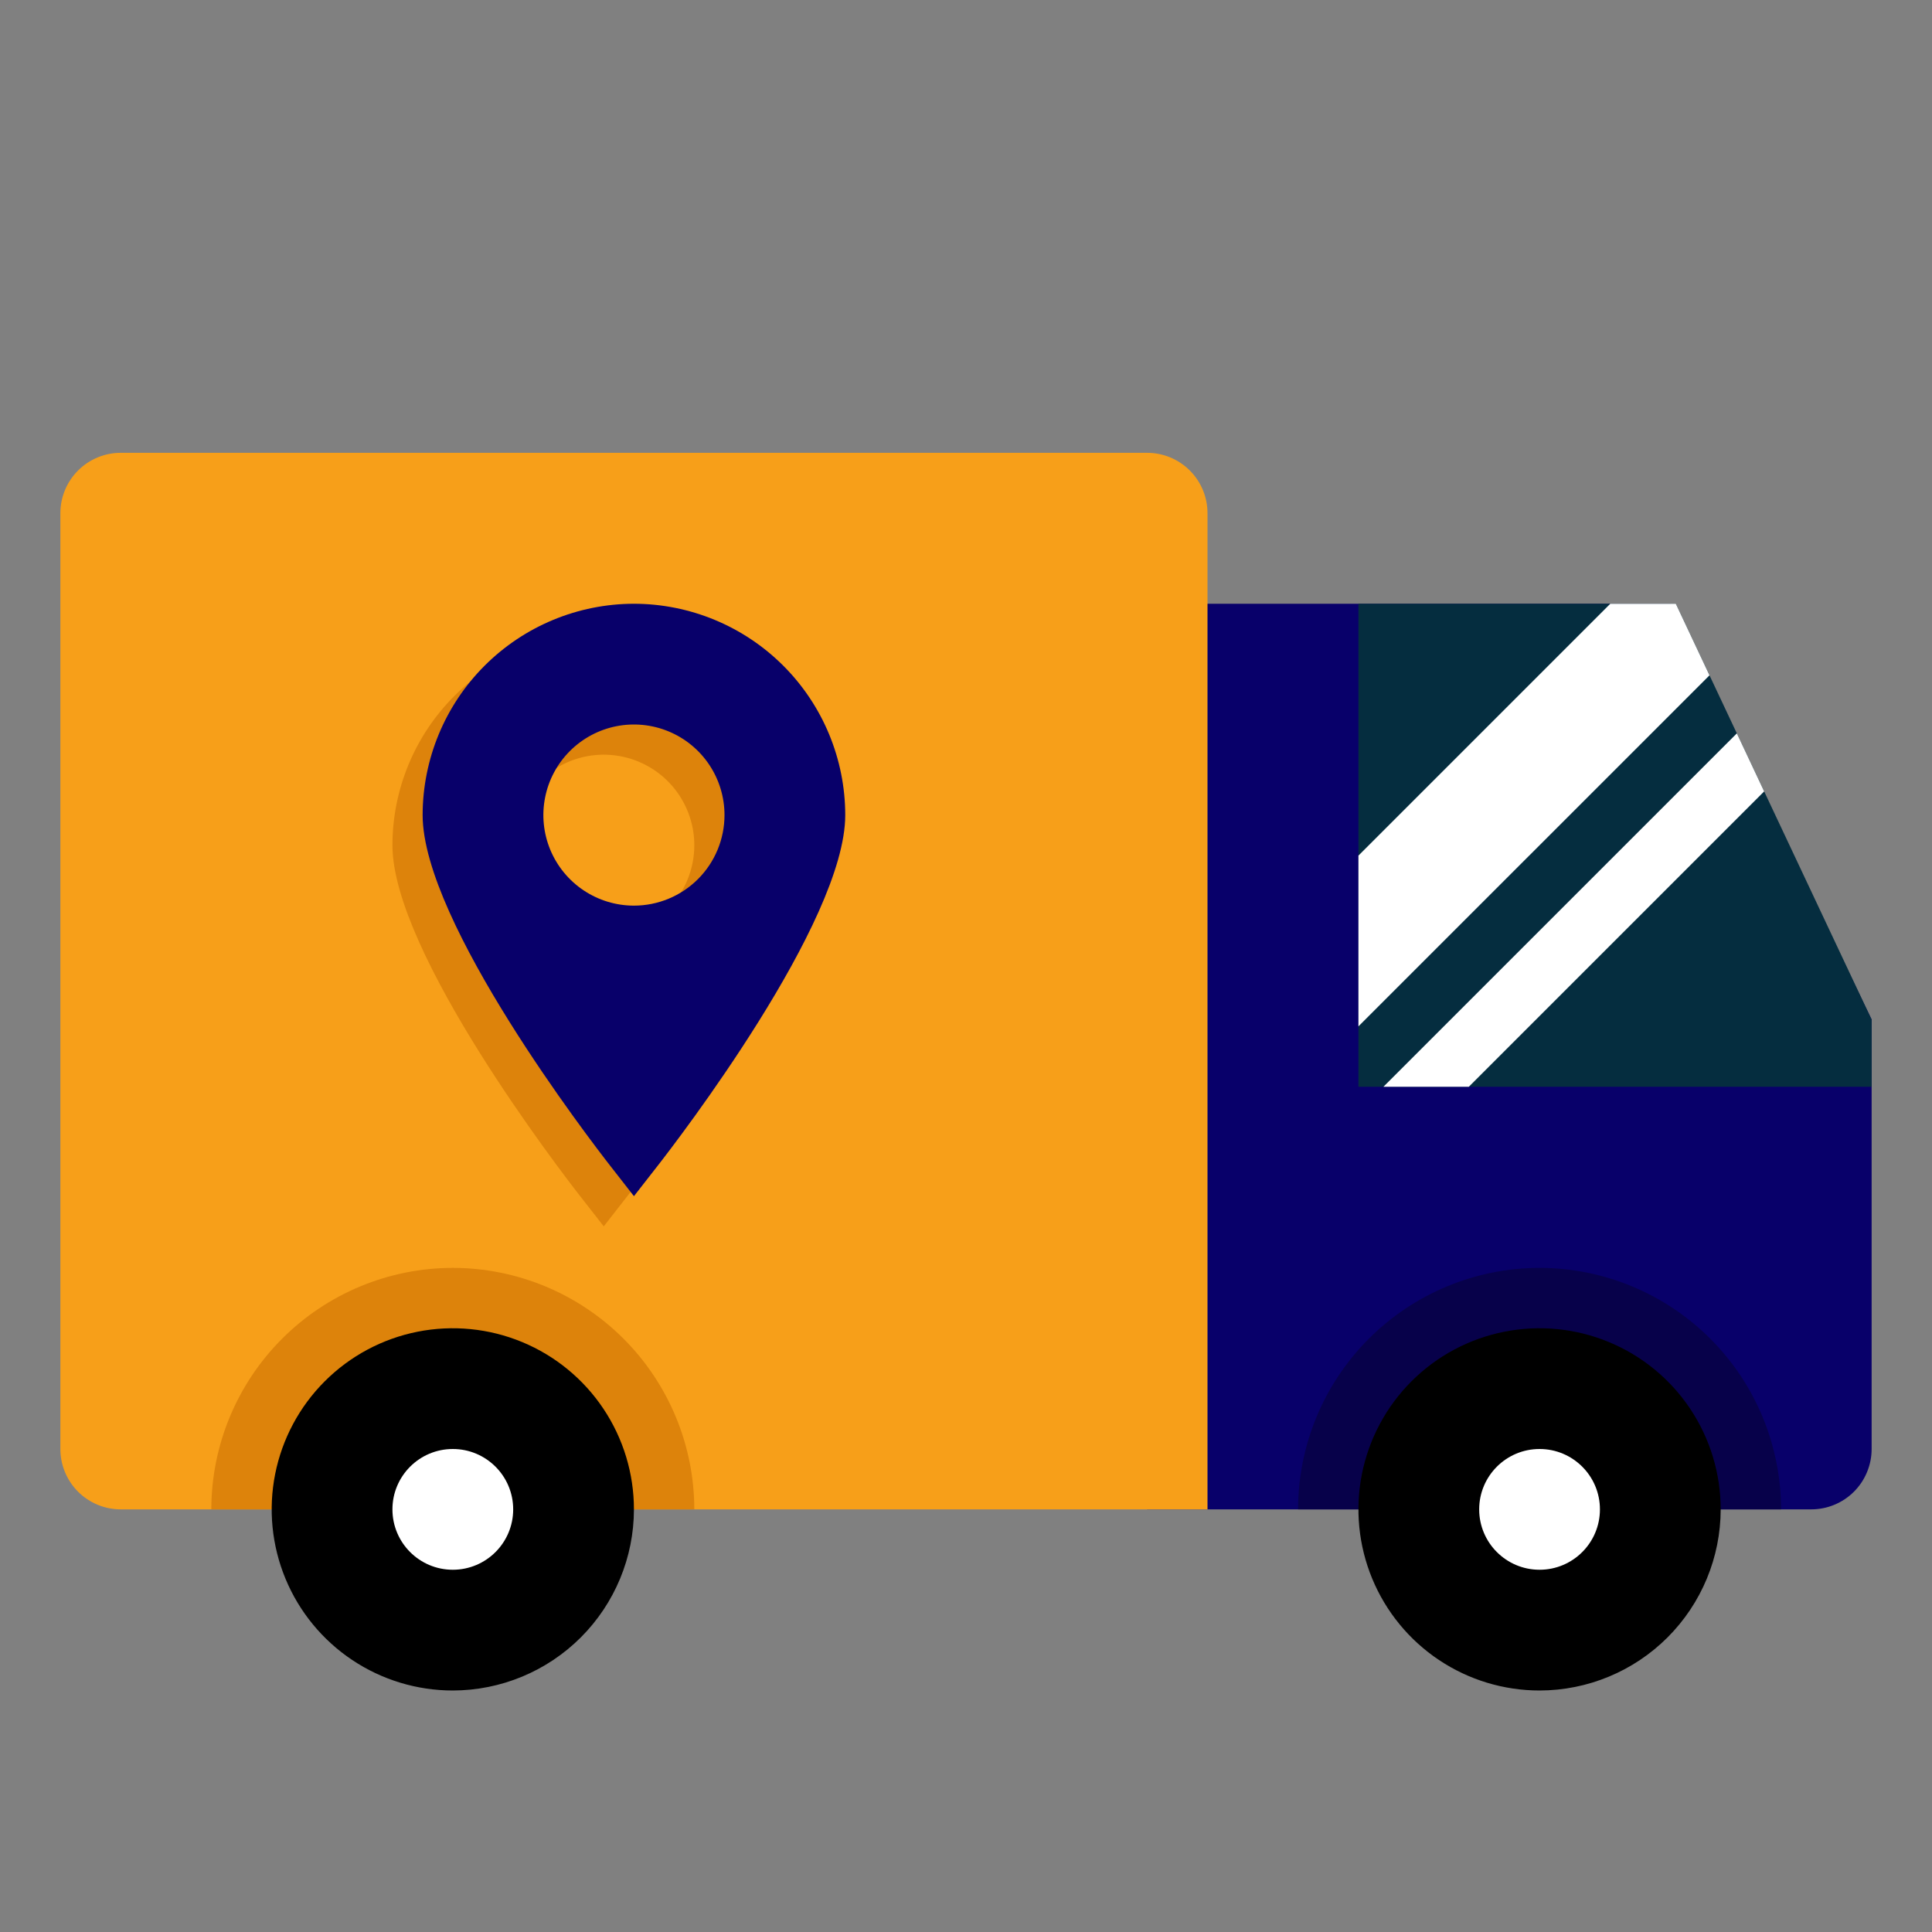 <svg width="130" height="130" viewBox="0 0 130 130" fill="none" xmlns="http://www.w3.org/2000/svg">
<rect x="0" y="0" width="130" height="130" fill="#808080" stroke="none"/>
<path d="M121.875 101.562H77.188V40.625H112.411L125.938 68.597V97.5C125.938 98.577 125.509 99.611 124.748 100.373C123.986 101.134 122.952 101.562 121.875 101.562Z" fill="#08006A"/>
<path d="M125.938 73.125H91.406V40.625H112.761L125.938 68.608V73.125Z" fill="#052D3F"/>
<path d="M81.25 101.562H8.125C7.048 101.562 6.014 101.134 5.252 100.373C4.491 99.611 4.062 98.577 4.062 97.5V34.531C4.062 33.454 4.491 32.42 5.252 31.659C6.014 30.897 7.048 30.469 8.125 30.469H77.188C78.265 30.469 79.298 30.897 80.06 31.659C80.822 32.42 81.25 33.454 81.25 34.531V101.562Z" fill="#F79F19"/>
<path d="M30.469 85.312C26.16 85.317 22.03 87.031 18.984 90.077C15.937 93.124 14.224 97.254 14.219 101.562H46.719C46.714 97.254 45 93.124 41.954 90.077C38.907 87.031 34.777 85.317 30.469 85.312Z" fill="#DD830B"/>
<path d="M103.594 85.312C99.285 85.317 95.155 87.031 92.109 90.077C89.062 93.124 87.349 97.254 87.344 101.562H119.844C119.839 97.254 118.125 93.124 115.079 90.077C112.032 87.031 107.902 85.317 103.594 85.312Z" fill="#07014A"/>
<path d="M30.469 113.75C28.058 113.75 25.702 113.035 23.698 111.696C21.694 110.357 20.131 108.453 19.209 106.226C18.287 103.999 18.045 101.549 18.515 99.185C18.986 96.821 20.146 94.649 21.851 92.945C23.555 91.24 25.727 90.079 28.091 89.609C30.455 89.139 32.906 89.38 35.133 90.303C37.36 91.225 39.263 92.787 40.602 94.791C41.941 96.796 42.656 99.152 42.656 101.562C42.653 104.794 41.367 107.891 39.083 110.176C36.798 112.461 33.7 113.746 30.469 113.75Z" fill="black"/>
<path d="M30.469 105.625C32.712 105.625 34.531 103.806 34.531 101.562C34.531 99.319 32.712 97.5 30.469 97.5C28.225 97.5 26.406 99.319 26.406 101.562C26.406 103.806 28.225 105.625 30.469 105.625Z" fill="white"/>
<path d="M103.594 113.75C101.183 113.75 98.827 113.035 96.823 111.696C94.819 110.357 93.256 108.453 92.334 106.226C91.412 103.999 91.17 101.549 91.64 99.185C92.111 96.821 93.271 94.649 94.976 92.945C96.68 91.24 98.852 90.079 101.216 89.609C103.58 89.139 106.031 89.38 108.258 90.303C110.485 91.225 112.388 92.787 113.727 94.791C115.066 96.796 115.781 99.152 115.781 101.562C115.777 104.794 114.492 107.891 112.207 110.176C109.923 112.461 106.825 113.746 103.594 113.75Z" fill="black"/>
<path d="M40.625 42.656C36.855 42.661 33.241 44.16 30.576 46.826C27.91 49.491 26.411 53.105 26.406 56.875C26.406 64.096 37.733 78.812 39.024 80.468L40.625 82.519L42.226 80.468C43.517 78.812 54.844 64.096 54.844 56.875C54.839 53.105 53.34 49.491 50.674 46.826C48.009 44.16 44.395 42.661 40.625 42.656ZM40.625 62.969C39.42 62.969 38.242 62.611 37.239 61.942C36.237 61.272 35.456 60.321 34.995 59.207C34.534 58.093 34.413 56.868 34.648 55.686C34.883 54.504 35.464 53.418 36.316 52.566C37.168 51.714 38.254 51.133 39.436 50.898C40.618 50.663 41.843 50.784 42.957 51.245C44.071 51.706 45.022 52.487 45.692 53.489C46.361 54.492 46.719 55.67 46.719 56.875C46.719 58.491 46.077 60.041 44.934 61.184C43.791 62.327 42.241 62.969 40.625 62.969Z" fill="#DD830B"/>
<path d="M42.656 40.625C38.886 40.629 35.272 42.129 32.607 44.794C29.941 47.46 28.442 51.074 28.438 54.844C28.438 62.065 39.764 76.781 41.056 78.437L42.656 80.488L44.257 78.437C45.549 76.781 56.875 62.065 56.875 54.844C56.871 51.074 55.371 47.46 52.706 44.794C50.04 42.129 46.426 40.629 42.656 40.625ZM42.656 60.938C41.451 60.938 40.273 60.58 39.271 59.91C38.269 59.241 37.488 58.289 37.026 57.176C36.565 56.062 36.444 54.837 36.68 53.655C36.915 52.473 37.495 51.387 38.347 50.535C39.2 49.683 40.285 49.102 41.467 48.867C42.65 48.632 43.875 48.753 44.988 49.214C46.102 49.675 47.053 50.456 47.723 51.458C48.393 52.46 48.75 53.639 48.75 54.844C48.75 56.46 48.108 58.01 46.965 59.153C45.822 60.295 44.272 60.938 42.656 60.938Z" fill="#08006A"/>
<path d="M112.761 40.625H108.353L91.406 57.572V69.062L115.028 45.441L112.761 40.625ZM116.868 49.347L93.088 73.125H98.835L118.706 53.253L116.868 49.347Z" fill="white"/>
<path d="M103.594 105.625C105.837 105.625 107.656 103.806 107.656 101.562C107.656 99.319 105.837 97.5 103.594 97.5C101.35 97.5 99.531 99.319 99.531 101.562C99.531 103.806 101.35 105.625 103.594 105.625Z" fill="white"/>
</svg>

